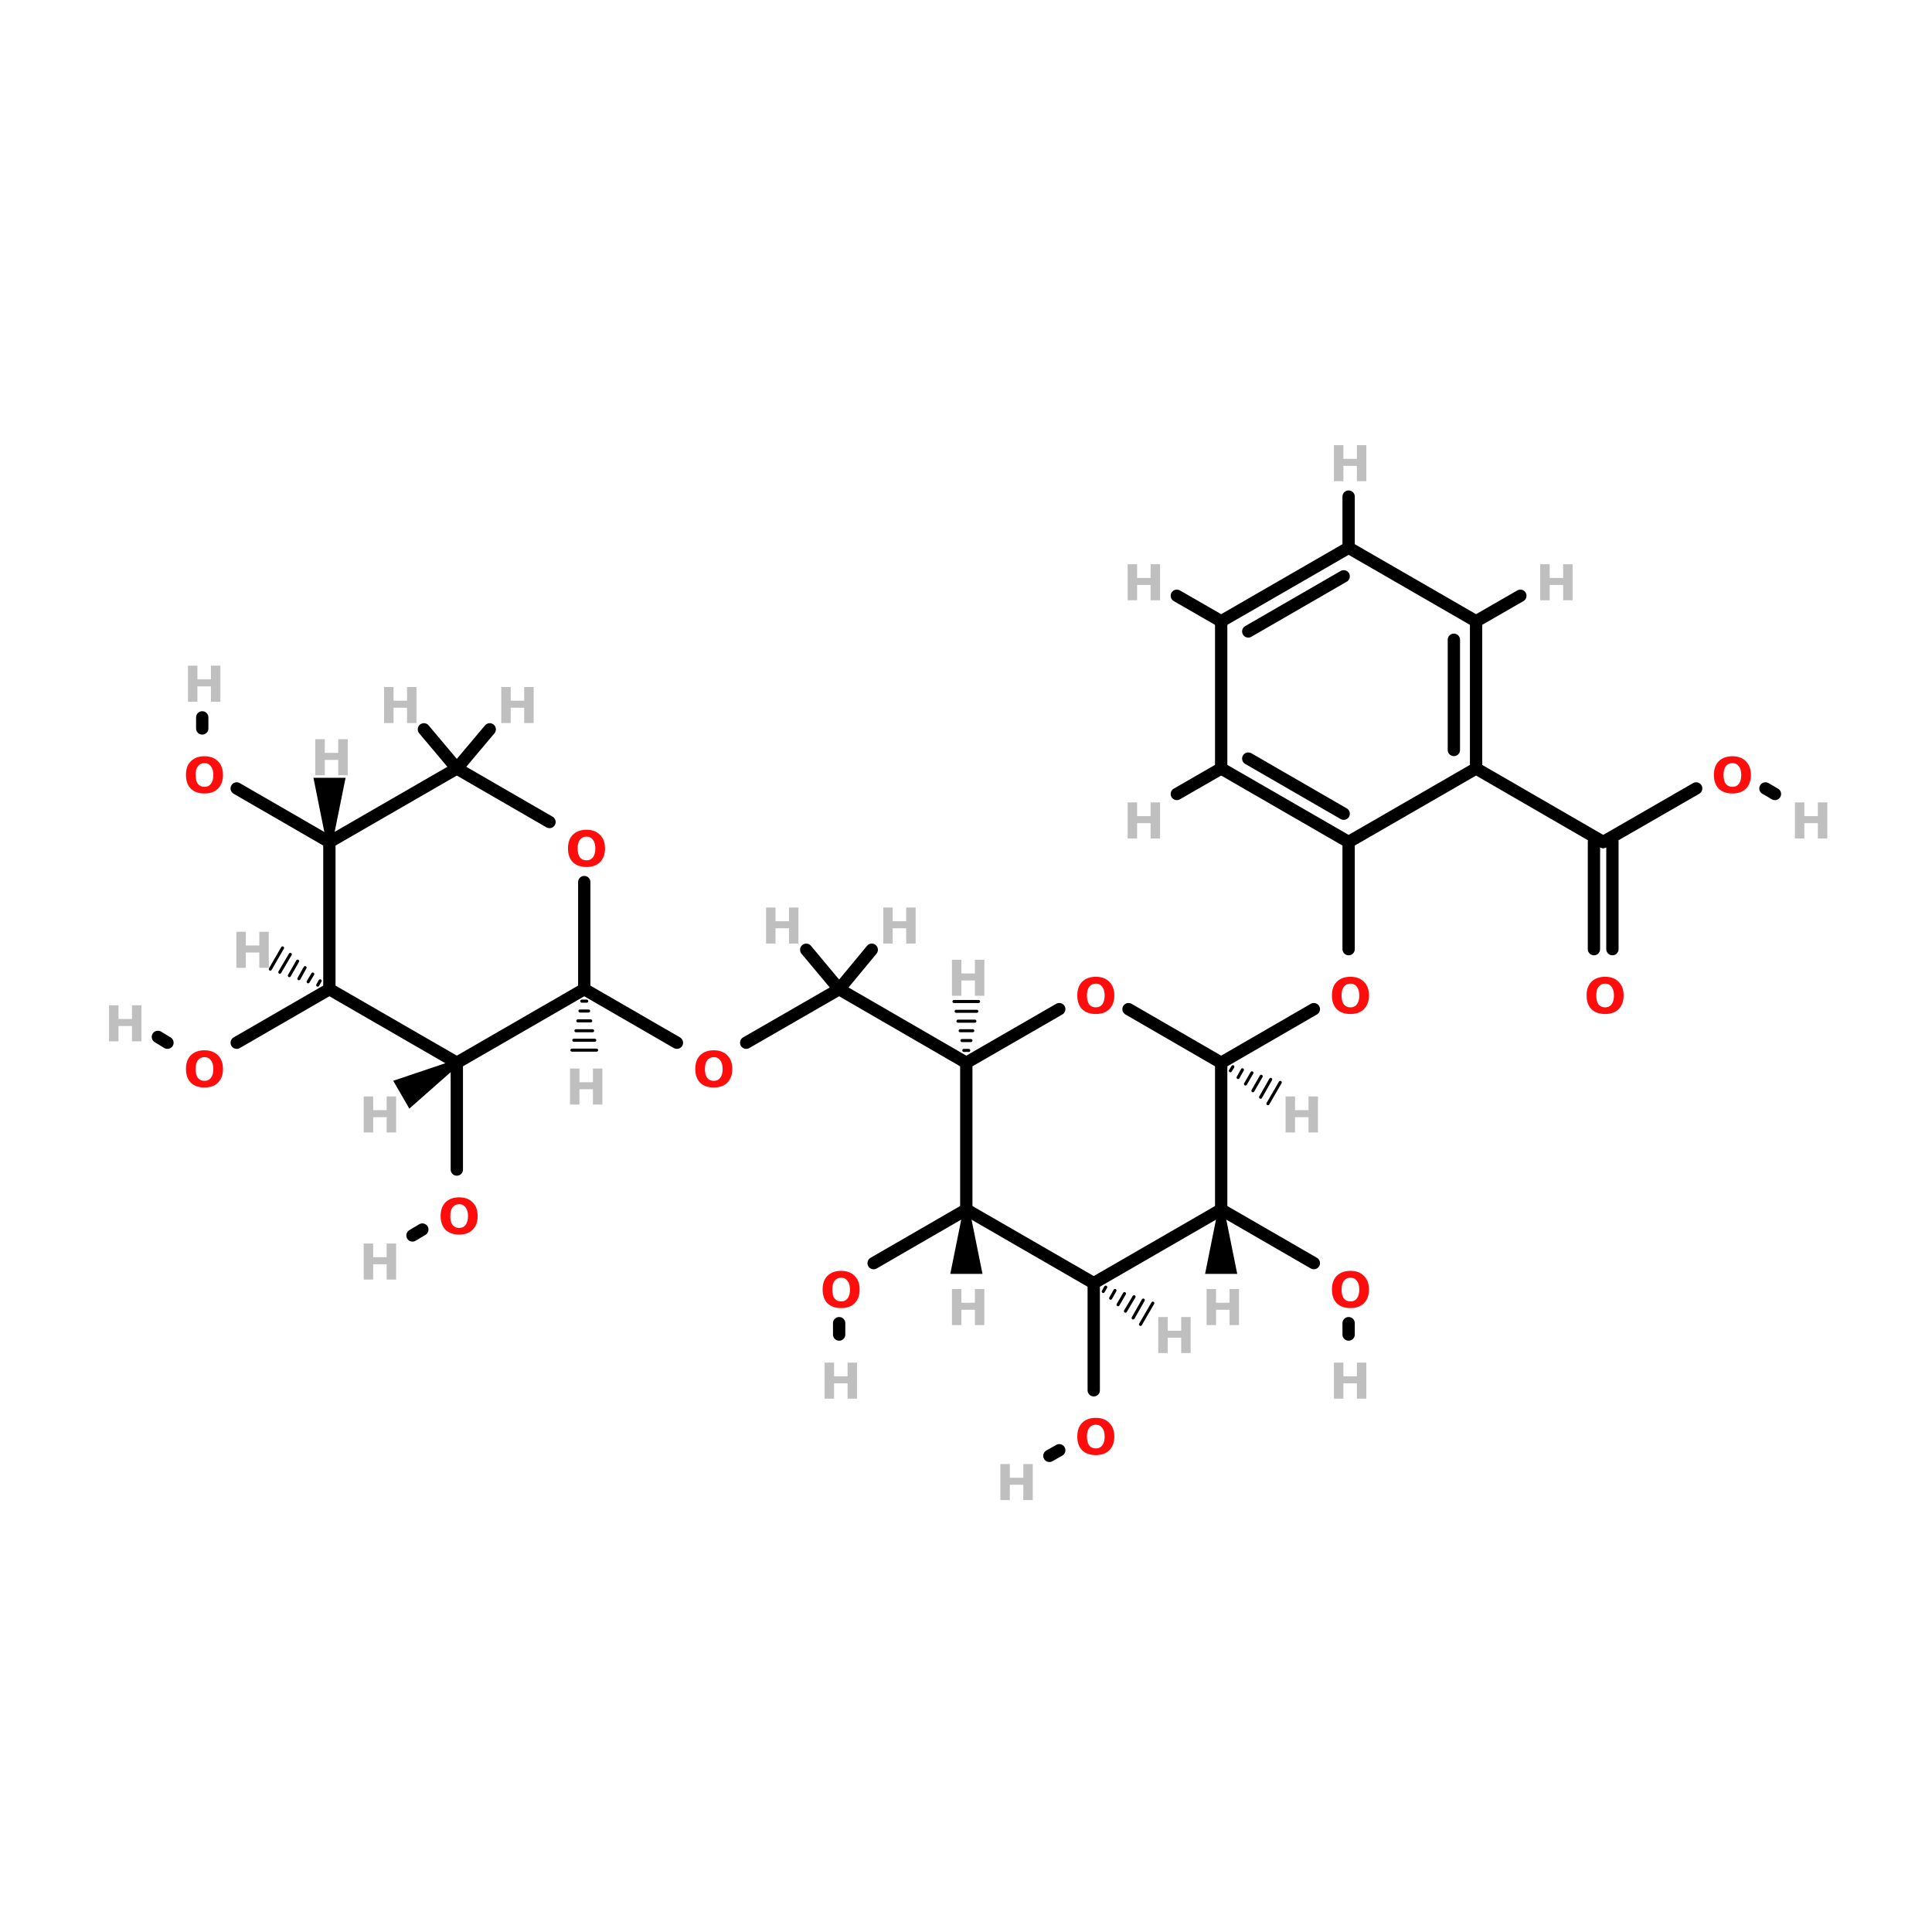 <?xml version="1.0" encoding="UTF-8"?>
<svg xmlns="http://www.w3.org/2000/svg" xmlns:xlink="http://www.w3.org/1999/xlink" width="150pt" height="150pt" viewBox="0 0 150 150" version="1.1">
<defs>
<g>
<symbol overflow="visible" id="glyph0-0">
<path style="stroke:none;" d="M 0.188 0.672 L 0.188 -2.703 L 2.109 -2.703 L 2.109 0.672 Z M 0.406 0.469 L 1.891 0.469 L 1.891 -2.484 L 0.406 -2.484 Z M 0.406 0.469 "/>
</symbol>
<symbol overflow="visible" id="glyph0-1">
<path style="stroke:none;" d="M 0.344 -2.797 L 1.078 -2.797 L 1.078 -1.734 L 2.125 -1.734 L 2.125 -2.797 L 2.859 -2.797 L 2.859 0 L 2.125 0 L 2.125 -1.188 L 1.078 -1.188 L 1.078 0 L 0.344 0 Z M 0.344 -2.797 "/>
</symbol>
<symbol overflow="visible" id="glyph0-2">
<path style="stroke:none;" d="M 1.625 -2.312 C 1.406 -2.312 1.234 -2.227 1.109 -2.062 C 0.992 -1.906 0.938 -1.68 0.938 -1.391 C 0.938 -1.098 0.992 -0.867 1.109 -0.703 C 1.234 -0.547 1.406 -0.469 1.625 -0.469 C 1.844 -0.469 2.008 -0.547 2.125 -0.703 C 2.25 -0.867 2.312 -1.098 2.312 -1.391 C 2.312 -1.68 2.25 -1.906 2.125 -2.062 C 2.008 -2.227 1.844 -2.312 1.625 -2.312 Z M 1.625 -2.844 C 2.07 -2.844 2.422 -2.711 2.672 -2.453 C 2.93 -2.203 3.062 -1.848 3.062 -1.391 C 3.062 -0.941 2.93 -0.586 2.672 -0.328 C 2.422 -0.078 2.07 0.047 1.625 0.047 C 1.176 0.047 0.82 -0.078 0.562 -0.328 C 0.312 -0.586 0.188 -0.941 0.188 -1.391 C 0.188 -1.848 0.312 -2.203 0.562 -2.453 C 0.82 -2.711 1.176 -2.844 1.625 -2.844 Z M 1.625 -2.844 "/>
</symbol>
</g>
</defs>
<g id="surface1">
<path style="fill-rule:nonzero;fill:rgb(0%,0%,0%);fill-opacity:1;stroke-width:4;stroke-linecap:round;stroke-linejoin:miter;stroke:rgb(0%,0%,0%);stroke-opacity:1;stroke-miterlimit:4;" d="M 242.401 230.399 L 272.601 213.002 " transform="matrix(0.239,0,0,0.239,0,25.891)"/>
<path style="fill-rule:nonzero;fill:rgb(0%,0%,0%);fill-opacity:1;stroke-width:4;stroke-linecap:round;stroke-linejoin:miter;stroke:rgb(0%,0%,0%);stroke-opacity:1;stroke-miterlimit:4;" d="M 189.8 213.002 L 219.902 230.399 " transform="matrix(0.239,0,0,0.239,0,25.891)"/>
<path style="fill-rule:nonzero;fill:rgb(0%,0%,0%);fill-opacity:1;stroke-width:4;stroke-linecap:round;stroke-linejoin:miter;stroke:rgb(0%,0%,0%);stroke-opacity:1;stroke-miterlimit:4;" d="M 313.903 284.602 L 283.801 302 " transform="matrix(0.239,0,0,0.239,0,25.891)"/>
<path style="fill:none;stroke-width:4;stroke-linecap:round;stroke-linejoin:miter;stroke:rgb(0%,0%,0%);stroke-opacity:1;stroke-miterlimit:4;" d="M 272.601 321.506 L 272.601 325.201 " transform="matrix(0.239,0,0,0.239,0,25.891)"/>
<path style="fill:none;stroke-width:4;stroke-linecap:round;stroke-linejoin:miter;stroke:rgb(0%,0%,0%);stroke-opacity:1;stroke-miterlimit:4;" d="M 355.303 308.507 L 355.303 343.302 " transform="matrix(0.239,0,0,0.239,0,25.891)"/>
<path style="fill-rule:nonzero;fill:rgb(0%,0%,0%);fill-opacity:1;stroke-width:4;stroke-linecap:round;stroke-linejoin:miter;stroke:rgb(0%,0%,0%);stroke-opacity:1;stroke-miterlimit:4;" d="M 344.103 362.792 L 340.898 364.607 " transform="matrix(0.239,0,0,0.239,0,25.891)"/>
<path style="fill-rule:nonzero;fill:rgb(0%,0%,0%);fill-opacity:1;stroke-width:4;stroke-linecap:round;stroke-linejoin:miter;stroke:rgb(0%,0%,0%);stroke-opacity:1;stroke-miterlimit:4;" d="M 396.703 236.907 L 426.805 219.493 " transform="matrix(0.239,0,0,0.239,0,25.891)"/>
<path style="fill:none;stroke-width:4;stroke-linecap:round;stroke-linejoin:miter;stroke:rgb(0%,0%,0%);stroke-opacity:1;stroke-miterlimit:4;" d="M 438.104 200.003 L 438.104 165.192 " transform="matrix(0.239,0,0,0.239,0,25.891)"/>
<path style="fill-rule:nonzero;fill:rgb(0%,0%,0%);fill-opacity:1;stroke-width:4;stroke-linecap:round;stroke-linejoin:miter;stroke:rgb(0%,0%,0%);stroke-opacity:1;stroke-miterlimit:4;" d="M 396.703 284.602 L 426.805 302 " transform="matrix(0.239,0,0,0.239,0,25.891)"/>
<path style="fill:none;stroke-width:4;stroke-linecap:round;stroke-linejoin:miter;stroke:rgb(0%,0%,0%);stroke-opacity:1;stroke-miterlimit:4;" d="M 438.104 321.506 L 438.104 325.201 " transform="matrix(0.239,0,0,0.239,0,25.891)"/>
<path style="fill:none;stroke-width:4;stroke-linecap:round;stroke-linejoin:miter;stroke:rgb(0%,0%,0%);stroke-opacity:1;stroke-miterlimit:4;" d="M 148.4 236.907 L 148.4 271.603 " transform="matrix(0.239,0,0,0.239,0,25.891)"/>
<path style="fill-rule:nonzero;fill:rgb(0%,0%,0%);fill-opacity:1;stroke-width:4;stroke-linecap:round;stroke-linejoin:miter;stroke:rgb(0%,0%,0%);stroke-opacity:1;stroke-miterlimit:4;" d="M 137.2 291.094 L 133.995 293.007 " transform="matrix(0.239,0,0,0.239,0,25.891)"/>
<path style="fill-rule:nonzero;fill:rgb(0%,0%,0%);fill-opacity:1;stroke-width:4;stroke-linecap:round;stroke-linejoin:miter;stroke:rgb(0%,0%,0%);stroke-opacity:1;stroke-miterlimit:4;" d="M 107 213.002 L 76.898 230.399 " transform="matrix(0.239,0,0,0.239,0,25.891)"/>
<path style="fill-rule:nonzero;fill:rgb(0%,0%,0%);fill-opacity:1;stroke-width:4;stroke-linecap:round;stroke-linejoin:miter;stroke:rgb(0%,0%,0%);stroke-opacity:1;stroke-miterlimit:4;" d="M 54.399 230.399 L 51.292 228.503 " transform="matrix(0.239,0,0,0.239,0,25.891)"/>
<path style="fill-rule:nonzero;fill:rgb(0%,0%,0%);fill-opacity:1;stroke-width:4;stroke-linecap:round;stroke-linejoin:miter;stroke:rgb(0%,0%,0%);stroke-opacity:1;stroke-miterlimit:4;" d="M 107 165.192 L 76.898 147.795 " transform="matrix(0.239,0,0,0.239,0,25.891)"/>
<path style="fill:none;stroke-width:4;stroke-linecap:round;stroke-linejoin:miter;stroke:rgb(0%,0%,0%);stroke-opacity:1;stroke-miterlimit:4;" d="M 65.698 128.305 L 65.698 124.708 " transform="matrix(0.239,0,0,0.239,0,25.891)"/>
<path style="fill-rule:nonzero;fill:rgb(0%,0%,0%);fill-opacity:1;stroke-width:4;stroke-linecap:round;stroke-linejoin:miter;stroke:rgb(0%,0%,0%);stroke-opacity:1;stroke-miterlimit:4;" d="M 551.006 147.795 L 520.806 165.192 " transform="matrix(0.239,0,0,0.239,0,25.891)"/>
<path style="fill-rule:nonzero;fill:rgb(0%,0%,0%);fill-opacity:1;stroke-width:4;stroke-linecap:round;stroke-linejoin:miter;stroke:rgb(0%,0%,0%);stroke-opacity:1;stroke-miterlimit:4;" d="M 573.505 147.795 L 576.595 149.594 " transform="matrix(0.239,0,0,0.239,0,25.891)"/>
<path style="fill:none;stroke-width:4;stroke-linecap:round;stroke-linejoin:miter;stroke:rgb(0%,0%,0%);stroke-opacity:1;stroke-miterlimit:4;" d="M 517.797 200.003 L 517.797 165.192 " transform="matrix(0.239,0,0,0.239,0,25.891)"/>
<path style="fill:none;stroke-width:4;stroke-linecap:round;stroke-linejoin:miter;stroke:rgb(0%,0%,0%);stroke-opacity:1;stroke-miterlimit:4;" d="M 523.798 200.003 L 523.798 165.192 " transform="matrix(0.239,0,0,0.239,0,25.891)"/>
<path style="fill-rule:nonzero;fill:rgb(0%,0%,0%);fill-opacity:1;stroke-width:4;stroke-linecap:round;stroke-linejoin:miter;stroke:rgb(0%,0%,0%);stroke-opacity:1;stroke-miterlimit:4;" d="M 313.903 236.907 L 272.601 213.002 " transform="matrix(0.239,0,0,0.239,0,25.891)"/>
<path style="fill:none;stroke-width:1;stroke-linecap:round;stroke-linejoin:miter;stroke:rgb(0%,0%,0%);stroke-opacity:1;stroke-miterlimit:4;" d="M 313.102 232.901 L 314.704 232.901 " transform="matrix(0.239,0,0,0.239,0,25.891)"/>
<path style="fill:none;stroke-width:1;stroke-linecap:round;stroke-linejoin:miter;stroke:rgb(0%,0%,0%);stroke-opacity:1;stroke-miterlimit:4;" d="M 312.497 229.696 L 315.407 229.696 " transform="matrix(0.239,0,0,0.239,0,25.891)"/>
<path style="fill:none;stroke-width:1;stroke-linecap:round;stroke-linejoin:miter;stroke:rgb(0%,0%,0%);stroke-opacity:1;stroke-miterlimit:4;" d="M 311.908 226.508 L 315.996 226.508 " transform="matrix(0.239,0,0,0.239,0,25.891)"/>
<path style="fill:none;stroke-width:1;stroke-linecap:round;stroke-linejoin:miter;stroke:rgb(0%,0%,0%);stroke-opacity:1;stroke-miterlimit:4;" d="M 311.205 223.401 L 316.699 223.401 " transform="matrix(0.239,0,0,0.239,0,25.891)"/>
<path style="fill:none;stroke-width:1;stroke-linecap:round;stroke-linejoin:miter;stroke:rgb(0%,0%,0%);stroke-opacity:1;stroke-miterlimit:4;" d="M 310.6 220.196 L 317.304 220.196 " transform="matrix(0.239,0,0,0.239,0,25.891)"/>
<path style="fill:none;stroke-width:1;stroke-linecap:round;stroke-linejoin:miter;stroke:rgb(0%,0%,0%);stroke-opacity:1;stroke-miterlimit:4;" d="M 309.897 217.008 L 317.892 217.008 " transform="matrix(0.239,0,0,0.239,0,25.891)"/>
<path style="fill-rule:nonzero;fill:rgb(0%,0%,0%);fill-opacity:1;stroke-width:2;stroke-linecap:round;stroke-linejoin:miter;stroke:rgb(0%,0%,0%);stroke-opacity:1;stroke-miterlimit:4;" d="M 313.935 284.635 L 317.941 304.485 L 309.93 304.485 Z M 313.935 284.635 " transform="matrix(0.239,0,0,0.239,0,25.891)"/>
<path style="fill-rule:nonzero;fill:rgb(0%,0%,0%);fill-opacity:1;stroke-width:1;stroke-linecap:round;stroke-linejoin:miter;stroke:rgb(0%,0%,0%);stroke-opacity:1;stroke-miterlimit:4;" d="M 359.195 309.799 L 358.393 311.205 " transform="matrix(0.239,0,0,0.239,0,25.891)"/>
<path style="fill-rule:nonzero;fill:rgb(0%,0%,0%);fill-opacity:1;stroke-width:1;stroke-linecap:round;stroke-linejoin:miter;stroke:rgb(0%,0%,0%);stroke-opacity:1;stroke-miterlimit:4;" d="M 362.203 310.894 L 360.797 313.396 " transform="matrix(0.239,0,0,0.239,0,25.891)"/>
<path style="fill-rule:nonzero;fill:rgb(0%,0%,0%);fill-opacity:1;stroke-width:1;stroke-linecap:round;stroke-linejoin:miter;stroke:rgb(0%,0%,0%);stroke-opacity:1;stroke-miterlimit:4;" d="M 365.293 311.908 L 363.2 315.505 " transform="matrix(0.239,0,0,0.239,0,25.891)"/>
<path style="fill-rule:nonzero;fill:rgb(0%,0%,0%);fill-opacity:1;stroke-width:1;stroke-linecap:round;stroke-linejoin:miter;stroke:rgb(0%,0%,0%);stroke-opacity:1;stroke-miterlimit:4;" d="M 368.4 312.906 L 365.604 317.598 " transform="matrix(0.239,0,0,0.239,0,25.891)"/>
<path style="fill-rule:nonzero;fill:rgb(0%,0%,0%);fill-opacity:1;stroke-width:1;stroke-linecap:round;stroke-linejoin:miter;stroke:rgb(0%,0%,0%);stroke-opacity:1;stroke-miterlimit:4;" d="M 371.392 314.001 L 368.106 319.806 " transform="matrix(0.239,0,0,0.239,0,25.891)"/>
<path style="fill-rule:nonzero;fill:rgb(0%,0%,0%);fill-opacity:1;stroke-width:1;stroke-linecap:round;stroke-linejoin:miter;stroke:rgb(0%,0%,0%);stroke-opacity:1;stroke-miterlimit:4;" d="M 374.499 314.998 L 370.493 321.898 " transform="matrix(0.239,0,0,0.239,0,25.891)"/>
<path style="fill-rule:nonzero;fill:rgb(0%,0%,0%);fill-opacity:1;stroke-width:2;stroke-linecap:round;stroke-linejoin:miter;stroke:rgb(0%,0%,0%);stroke-opacity:1;stroke-miterlimit:4;" d="M 396.687 284.635 L 400.693 304.485 L 392.697 304.485 Z M 396.687 284.635 " transform="matrix(0.239,0,0,0.239,0,25.891)"/>
<path style="fill-rule:nonzero;fill:rgb(0%,0%,0%);fill-opacity:1;stroke-width:1;stroke-linecap:round;stroke-linejoin:miter;stroke:rgb(0%,0%,0%);stroke-opacity:1;stroke-miterlimit:4;" d="M 400.497 238.199 L 399.695 239.507 " transform="matrix(0.239,0,0,0.239,0,25.891)"/>
<path style="fill-rule:nonzero;fill:rgb(0%,0%,0%);fill-opacity:1;stroke-width:1;stroke-linecap:round;stroke-linejoin:miter;stroke:rgb(0%,0%,0%);stroke-opacity:1;stroke-miterlimit:4;" d="M 403.603 239.196 L 402.197 241.698 " transform="matrix(0.239,0,0,0.239,0,25.891)"/>
<path style="fill-rule:nonzero;fill:rgb(0%,0%,0%);fill-opacity:1;stroke-width:1;stroke-linecap:round;stroke-linejoin:miter;stroke:rgb(0%,0%,0%);stroke-opacity:1;stroke-miterlimit:4;" d="M 406.694 240.194 L 404.601 243.807 " transform="matrix(0.239,0,0,0.239,0,25.891)"/>
<path style="fill-rule:nonzero;fill:rgb(0%,0%,0%);fill-opacity:1;stroke-width:1;stroke-linecap:round;stroke-linejoin:miter;stroke:rgb(0%,0%,0%);stroke-opacity:1;stroke-miterlimit:4;" d="M 409.702 241.305 L 407.004 245.998 " transform="matrix(0.239,0,0,0.239,0,25.891)"/>
<path style="fill-rule:nonzero;fill:rgb(0%,0%,0%);fill-opacity:1;stroke-width:1;stroke-linecap:round;stroke-linejoin:miter;stroke:rgb(0%,0%,0%);stroke-opacity:1;stroke-miterlimit:4;" d="M 412.792 242.303 L 409.506 248.107 " transform="matrix(0.239,0,0,0.239,0,25.891)"/>
<path style="fill-rule:nonzero;fill:rgb(0%,0%,0%);fill-opacity:1;stroke-width:1;stroke-linecap:round;stroke-linejoin:miter;stroke:rgb(0%,0%,0%);stroke-opacity:1;stroke-miterlimit:4;" d="M 415.899 243.3 L 411.893 250.2 " transform="matrix(0.239,0,0,0.239,0,25.891)"/>
<path style="fill-rule:nonzero;fill:rgb(0%,0%,0%);fill-opacity:1;stroke-width:4;stroke-linecap:round;stroke-linejoin:miter;stroke:rgb(0%,0%,0%);stroke-opacity:1;stroke-miterlimit:4;" d="M 272.601 213.002 L 283.196 200.199 " transform="matrix(0.239,0,0,0.239,0,25.891)"/>
<path style="fill-rule:nonzero;fill:rgb(0%,0%,0%);fill-opacity:1;stroke-width:4;stroke-linecap:round;stroke-linejoin:miter;stroke:rgb(0%,0%,0%);stroke-opacity:1;stroke-miterlimit:4;" d="M 272.601 213.002 L 261.907 200.199 " transform="matrix(0.239,0,0,0.239,0,25.891)"/>
<path style="fill:none;stroke-width:1;stroke-linecap:round;stroke-linejoin:miter;stroke:rgb(0%,0%,0%);stroke-opacity:1;stroke-miterlimit:4;" d="M 190.601 216.894 L 188.999 216.894 " transform="matrix(0.239,0,0,0.239,0,25.891)"/>
<path style="fill:none;stroke-width:1;stroke-linecap:round;stroke-linejoin:miter;stroke:rgb(0%,0%,0%);stroke-opacity:1;stroke-miterlimit:4;" d="M 191.206 220.098 L 188.394 220.098 " transform="matrix(0.239,0,0,0.239,0,25.891)"/>
<path style="fill:none;stroke-width:1;stroke-linecap:round;stroke-linejoin:miter;stroke:rgb(0%,0%,0%);stroke-opacity:1;stroke-miterlimit:4;" d="M 191.893 223.303 L 187.707 223.303 " transform="matrix(0.239,0,0,0.239,0,25.891)"/>
<path style="fill:none;stroke-width:1;stroke-linecap:round;stroke-linejoin:miter;stroke:rgb(0%,0%,0%);stroke-opacity:1;stroke-miterlimit:4;" d="M 192.498 226.508 L 187.102 226.508 " transform="matrix(0.239,0,0,0.239,0,25.891)"/>
<path style="fill:none;stroke-width:1;stroke-linecap:round;stroke-linejoin:miter;stroke:rgb(0%,0%,0%);stroke-opacity:1;stroke-miterlimit:4;" d="M 193.201 229.598 L 186.399 229.598 " transform="matrix(0.239,0,0,0.239,0,25.891)"/>
<path style="fill:none;stroke-width:1;stroke-linecap:round;stroke-linejoin:miter;stroke:rgb(0%,0%,0%);stroke-opacity:1;stroke-miterlimit:4;" d="M 193.806 232.803 L 185.794 232.803 " transform="matrix(0.239,0,0,0.239,0,25.891)"/>
<path style="fill-rule:nonzero;fill:rgb(0%,0%,0%);fill-opacity:1;stroke-width:2;stroke-linecap:round;stroke-linejoin:miter;stroke:rgb(0%,0%,0%);stroke-opacity:1;stroke-miterlimit:4;" d="M 148.416 236.858 L 133.226 250.249 L 129.22 243.317 Z M 148.416 236.858 " transform="matrix(0.239,0,0,0.239,0,25.891)"/>
<path style="fill-rule:nonzero;fill:rgb(0%,0%,0%);fill-opacity:1;stroke-width:1;stroke-linecap:round;stroke-linejoin:miter;stroke:rgb(0%,0%,0%);stroke-opacity:1;stroke-miterlimit:4;" d="M 103.206 211.694 L 104.007 210.304 " transform="matrix(0.239,0,0,0.239,0,25.891)"/>
<path style="fill-rule:nonzero;fill:rgb(0%,0%,0%);fill-opacity:1;stroke-width:1;stroke-linecap:round;stroke-linejoin:miter;stroke:rgb(0%,0%,0%);stroke-opacity:1;stroke-miterlimit:4;" d="M 100.1 210.599 L 101.604 208.097 " transform="matrix(0.239,0,0,0.239,0,25.891)"/>
<path style="fill-rule:nonzero;fill:rgb(0%,0%,0%);fill-opacity:1;stroke-width:1;stroke-linecap:round;stroke-linejoin:miter;stroke:rgb(0%,0%,0%);stroke-opacity:1;stroke-miterlimit:4;" d="M 97.107 209.601 L 99.102 206.004 " transform="matrix(0.239,0,0,0.239,0,25.891)"/>
<path style="fill-rule:nonzero;fill:rgb(0%,0%,0%);fill-opacity:1;stroke-width:1;stroke-linecap:round;stroke-linejoin:miter;stroke:rgb(0%,0%,0%);stroke-opacity:1;stroke-miterlimit:4;" d="M 94.001 208.604 L 96.699 203.895 " transform="matrix(0.239,0,0,0.239,0,25.891)"/>
<path style="fill-rule:nonzero;fill:rgb(0%,0%,0%);fill-opacity:1;stroke-width:1;stroke-linecap:round;stroke-linejoin:miter;stroke:rgb(0%,0%,0%);stroke-opacity:1;stroke-miterlimit:4;" d="M 90.894 207.492 L 94.295 201.704 " transform="matrix(0.239,0,0,0.239,0,25.891)"/>
<path style="fill-rule:nonzero;fill:rgb(0%,0%,0%);fill-opacity:1;stroke-width:1;stroke-linecap:round;stroke-linejoin:miter;stroke:rgb(0%,0%,0%);stroke-opacity:1;stroke-miterlimit:4;" d="M 87.804 206.494 L 91.793 199.594 " transform="matrix(0.239,0,0,0.239,0,25.891)"/>
<path style="fill-rule:nonzero;fill:rgb(0%,0%,0%);fill-opacity:1;stroke-width:2;stroke-linecap:round;stroke-linejoin:miter;stroke:rgb(0%,0%,0%);stroke-opacity:1;stroke-miterlimit:4;" d="M 107.032 165.192 L 103.043 145.342 L 111.038 145.342 Z M 107.032 165.192 " transform="matrix(0.239,0,0,0.239,0,25.891)"/>
<path style="fill-rule:nonzero;fill:rgb(0%,0%,0%);fill-opacity:1;stroke-width:4;stroke-linecap:round;stroke-linejoin:miter;stroke:rgb(0%,0%,0%);stroke-opacity:1;stroke-miterlimit:4;" d="M 148.4 141.304 L 159.093 128.599 " transform="matrix(0.239,0,0,0.239,0,25.891)"/>
<path style="fill-rule:nonzero;fill:rgb(0%,0%,0%);fill-opacity:1;stroke-width:4;stroke-linecap:round;stroke-linejoin:miter;stroke:rgb(0%,0%,0%);stroke-opacity:1;stroke-miterlimit:4;" d="M 148.4 141.304 L 137.706 128.599 " transform="matrix(0.239,0,0,0.239,0,25.891)"/>
<path style="fill-rule:nonzero;fill:rgb(0%,0%,0%);fill-opacity:1;stroke-width:4;stroke-linecap:round;stroke-linejoin:miter;stroke:rgb(0%,0%,0%);stroke-opacity:1;stroke-miterlimit:4;" d="M 479.504 141.304 L 520.806 165.192 " transform="matrix(0.239,0,0,0.239,0,25.891)"/>
<path style="fill-rule:nonzero;fill:rgb(0%,0%,0%);fill-opacity:1;stroke-width:4;stroke-linecap:round;stroke-linejoin:miter;stroke:rgb(0%,0%,0%);stroke-opacity:1;stroke-miterlimit:4;" d="M 396.703 141.304 L 382.298 149.594 " transform="matrix(0.239,0,0,0.239,0,25.891)"/>
<path style="fill-rule:nonzero;fill:rgb(0%,0%,0%);fill-opacity:1;stroke-width:4;stroke-linecap:round;stroke-linejoin:miter;stroke:rgb(0%,0%,0%);stroke-opacity:1;stroke-miterlimit:4;" d="M 479.504 93.494 L 493.892 85.204 " transform="matrix(0.239,0,0,0.239,0,25.891)"/>
<path style="fill-rule:nonzero;fill:rgb(0%,0%,0%);fill-opacity:1;stroke-width:4;stroke-linecap:round;stroke-linejoin:miter;stroke:rgb(0%,0%,0%);stroke-opacity:1;stroke-miterlimit:4;" d="M 396.703 93.494 L 382.298 85.204 " transform="matrix(0.239,0,0,0.239,0,25.891)"/>
<path style="fill:none;stroke-width:4;stroke-linecap:round;stroke-linejoin:miter;stroke:rgb(0%,0%,0%);stroke-opacity:1;stroke-miterlimit:4;" d="M 438.104 69.606 L 438.104 52.993 " transform="matrix(0.239,0,0,0.239,0,25.891)"/>
<path style="fill-rule:nonzero;fill:rgb(0%,0%,0%);fill-opacity:1;stroke-width:4;stroke-linecap:round;stroke-linejoin:miter;stroke:rgb(0%,0%,0%);stroke-opacity:1;stroke-miterlimit:4;" d="M 479.504 141.304 L 438.104 165.192 " transform="matrix(0.239,0,0,0.239,0,25.891)"/>
<path style="fill-rule:nonzero;fill:rgb(0%,0%,0%);fill-opacity:1;stroke-width:4;stroke-linecap:round;stroke-linejoin:miter;stroke:rgb(0%,0%,0%);stroke-opacity:1;stroke-miterlimit:4;" d="M 438.104 165.192 L 396.703 141.304 " transform="matrix(0.239,0,0,0.239,0,25.891)"/>
<path style="fill-rule:nonzero;fill:rgb(0%,0%,0%);fill-opacity:1;stroke-width:4;stroke-linecap:round;stroke-linejoin:miter;stroke:rgb(0%,0%,0%);stroke-opacity:1;stroke-miterlimit:4;" d="M 436.501 156.003 L 405.5 138.099 " transform="matrix(0.239,0,0,0.239,0,25.891)"/>
<path style="fill:none;stroke-width:4;stroke-linecap:round;stroke-linejoin:miter;stroke:rgb(0%,0%,0%);stroke-opacity:1;stroke-miterlimit:4;" d="M 396.703 141.304 L 396.703 93.494 " transform="matrix(0.239,0,0,0.239,0,25.891)"/>
<path style="fill-rule:nonzero;fill:rgb(0%,0%,0%);fill-opacity:1;stroke-width:4;stroke-linecap:round;stroke-linejoin:miter;stroke:rgb(0%,0%,0%);stroke-opacity:1;stroke-miterlimit:4;" d="M 396.703 93.494 L 438.104 69.606 " transform="matrix(0.239,0,0,0.239,0,25.891)"/>
<path style="fill-rule:nonzero;fill:rgb(0%,0%,0%);fill-opacity:1;stroke-width:4;stroke-linecap:round;stroke-linejoin:miter;stroke:rgb(0%,0%,0%);stroke-opacity:1;stroke-miterlimit:4;" d="M 405.5 96.797 L 436.501 78.893 " transform="matrix(0.239,0,0,0.239,0,25.891)"/>
<path style="fill-rule:nonzero;fill:rgb(0%,0%,0%);fill-opacity:1;stroke-width:4;stroke-linecap:round;stroke-linejoin:miter;stroke:rgb(0%,0%,0%);stroke-opacity:1;stroke-miterlimit:4;" d="M 438.104 69.606 L 479.504 93.494 " transform="matrix(0.239,0,0,0.239,0,25.891)"/>
<path style="fill:none;stroke-width:4;stroke-linecap:round;stroke-linejoin:miter;stroke:rgb(0%,0%,0%);stroke-opacity:1;stroke-miterlimit:4;" d="M 479.504 93.494 L 479.504 141.304 " transform="matrix(0.239,0,0,0.239,0,25.891)"/>
<path style="fill:none;stroke-width:4;stroke-linecap:round;stroke-linejoin:miter;stroke:rgb(0%,0%,0%);stroke-opacity:1;stroke-miterlimit:4;" d="M 472.293 99.495 L 472.293 135.303 " transform="matrix(0.239,0,0,0.239,0,25.891)"/>
<path style="fill-rule:nonzero;fill:rgb(0%,0%,0%);fill-opacity:1;stroke-width:4;stroke-linecap:round;stroke-linejoin:miter;stroke:rgb(0%,0%,0%);stroke-opacity:1;stroke-miterlimit:4;" d="M 313.903 236.907 L 344.103 219.493 " transform="matrix(0.239,0,0,0.239,0,25.891)"/>
<path style="fill-rule:nonzero;fill:rgb(0%,0%,0%);fill-opacity:1;stroke-width:4;stroke-linecap:round;stroke-linejoin:miter;stroke:rgb(0%,0%,0%);stroke-opacity:1;stroke-miterlimit:4;" d="M 366.601 219.493 L 396.703 236.907 " transform="matrix(0.239,0,0,0.239,0,25.891)"/>
<path style="fill:none;stroke-width:4;stroke-linecap:round;stroke-linejoin:miter;stroke:rgb(0%,0%,0%);stroke-opacity:1;stroke-miterlimit:4;" d="M 396.703 236.907 L 396.703 284.602 " transform="matrix(0.239,0,0,0.239,0,25.891)"/>
<path style="fill-rule:nonzero;fill:rgb(0%,0%,0%);fill-opacity:1;stroke-width:4;stroke-linecap:round;stroke-linejoin:miter;stroke:rgb(0%,0%,0%);stroke-opacity:1;stroke-miterlimit:4;" d="M 396.703 284.602 L 355.303 308.507 " transform="matrix(0.239,0,0,0.239,0,25.891)"/>
<path style="fill-rule:nonzero;fill:rgb(0%,0%,0%);fill-opacity:1;stroke-width:4;stroke-linecap:round;stroke-linejoin:miter;stroke:rgb(0%,0%,0%);stroke-opacity:1;stroke-miterlimit:4;" d="M 355.303 308.507 L 313.903 284.602 " transform="matrix(0.239,0,0,0.239,0,25.891)"/>
<path style="fill:none;stroke-width:4;stroke-linecap:round;stroke-linejoin:miter;stroke:rgb(0%,0%,0%);stroke-opacity:1;stroke-miterlimit:4;" d="M 313.903 284.602 L 313.903 236.907 " transform="matrix(0.239,0,0,0.239,0,25.891)"/>
<path style="fill:none;stroke-width:4;stroke-linecap:round;stroke-linejoin:miter;stroke:rgb(0%,0%,0%);stroke-opacity:1;stroke-miterlimit:4;" d="M 189.8 178.208 L 189.8 213.002 " transform="matrix(0.239,0,0,0.239,0,25.891)"/>
<path style="fill-rule:nonzero;fill:rgb(0%,0%,0%);fill-opacity:1;stroke-width:4;stroke-linecap:round;stroke-linejoin:miter;stroke:rgb(0%,0%,0%);stroke-opacity:1;stroke-miterlimit:4;" d="M 189.8 213.002 L 148.4 236.907 " transform="matrix(0.239,0,0,0.239,0,25.891)"/>
<path style="fill-rule:nonzero;fill:rgb(0%,0%,0%);fill-opacity:1;stroke-width:4;stroke-linecap:round;stroke-linejoin:miter;stroke:rgb(0%,0%,0%);stroke-opacity:1;stroke-miterlimit:4;" d="M 148.4 236.907 L 107 213.002 " transform="matrix(0.239,0,0,0.239,0,25.891)"/>
<path style="fill:none;stroke-width:4;stroke-linecap:round;stroke-linejoin:miter;stroke:rgb(0%,0%,0%);stroke-opacity:1;stroke-miterlimit:4;" d="M 107 213.002 L 107 165.192 " transform="matrix(0.239,0,0,0.239,0,25.891)"/>
<path style="fill-rule:nonzero;fill:rgb(0%,0%,0%);fill-opacity:1;stroke-width:4;stroke-linecap:round;stroke-linejoin:miter;stroke:rgb(0%,0%,0%);stroke-opacity:1;stroke-miterlimit:4;" d="M 107 165.192 L 148.4 141.304 " transform="matrix(0.239,0,0,0.239,0,25.891)"/>
<path style="fill-rule:nonzero;fill:rgb(0%,0%,0%);fill-opacity:1;stroke-width:4;stroke-linecap:round;stroke-linejoin:miter;stroke:rgb(0%,0%,0%);stroke-opacity:1;stroke-miterlimit:4;" d="M 148.4 141.304 L 178.502 158.701 " transform="matrix(0.239,0,0,0.239,0,25.891)"/>
<g style="fill:rgb(74.902%,74.902%,74.902%);fill-opacity:1;">
  <use xlink:href="#glyph0-1" x="38.574" y="56.137"/>
</g>
<g style="fill:rgb(74.902%,74.902%,74.902%);fill-opacity:1;">
  <use xlink:href="#glyph0-1" x="73.566" y="77.312"/>
</g>
<g style="fill:rgb(74.902%,74.902%,74.902%);fill-opacity:1;">
  <use xlink:href="#glyph0-1" x="73.566" y="102.879"/>
</g>
<g style="fill:rgb(74.902%,74.902%,74.902%);fill-opacity:1;">
  <use xlink:href="#glyph0-1" x="89.582" y="105.051"/>
</g>
<g style="fill:rgb(74.902%,74.902%,74.902%);fill-opacity:1;">
  <use xlink:href="#glyph0-1" x="93.336" y="102.879"/>
</g>
<g style="fill:rgb(74.902%,74.902%,74.902%);fill-opacity:1;">
  <use xlink:href="#glyph0-1" x="99.469" y="87.926"/>
</g>
<g style="fill:rgb(74.902%,74.902%,74.902%);fill-opacity:1;">
  <use xlink:href="#glyph0-1" x="68.23" y="73.258"/>
</g>
<g style="fill:rgb(74.902%,74.902%,74.902%);fill-opacity:1;">
  <use xlink:href="#glyph0-1" x="59.133" y="73.258"/>
</g>
<g style="fill:rgb(74.902%,74.902%,74.902%);fill-opacity:1;">
  <use xlink:href="#glyph0-1" x="43.91" y="85.758"/>
</g>
<g style="fill:rgb(74.902%,74.902%,74.902%);fill-opacity:1;">
  <use xlink:href="#glyph0-1" x="27.895" y="87.926"/>
</g>
<g style="fill:rgb(74.902%,74.902%,74.902%);fill-opacity:1;">
  <use xlink:href="#glyph0-1" x="18.008" y="75.141"/>
</g>
<g style="fill:rgb(74.902%,74.902%,74.902%);fill-opacity:1;">
  <use xlink:href="#glyph0-1" x="24.137" y="60.188"/>
</g>
<g style="fill:rgb(74.902%,74.902%,74.902%);fill-opacity:1;">
  <use xlink:href="#glyph0-1" x="29.477" y="56.137"/>
</g>
<g style="fill:rgb(74.902%,74.902%,74.902%);fill-opacity:1;">
  <use xlink:href="#glyph0-1" x="63.68" y="108.59"/>
</g>
<g style="fill:rgb(74.902%,74.902%,74.902%);fill-opacity:1;">
  <use xlink:href="#glyph0-1" x="77.324" y="116.465"/>
</g>
<g style="fill:rgb(74.902%,74.902%,74.902%);fill-opacity:1;">
  <use xlink:href="#glyph0-1" x="103.223" y="108.59"/>
</g>
<g style="fill:rgb(74.902%,74.902%,74.902%);fill-opacity:1;">
  <use xlink:href="#glyph0-1" x="27.895" y="99.344"/>
</g>
<g style="fill:rgb(74.902%,74.902%,74.902%);fill-opacity:1;">
  <use xlink:href="#glyph0-1" x="8.121" y="80.848"/>
</g>
<g style="fill:rgb(74.902%,74.902%,74.902%);fill-opacity:1;">
  <use xlink:href="#glyph0-1" x="14.25" y="54.48"/>
</g>
<g style="fill:rgb(74.902%,74.902%,74.902%);fill-opacity:1;">
  <use xlink:href="#glyph0-1" x="87.207" y="65.098"/>
</g>
<g style="fill:rgb(74.902%,74.902%,74.902%);fill-opacity:1;">
  <use xlink:href="#glyph0-1" x="119.238" y="46.605"/>
</g>
<g style="fill:rgb(74.902%,74.902%,74.902%);fill-opacity:1;">
  <use xlink:href="#glyph0-1" x="87.207" y="46.605"/>
</g>
<g style="fill:rgb(74.902%,74.902%,74.902%);fill-opacity:1;">
  <use xlink:href="#glyph0-1" x="103.223" y="37.359"/>
</g>
<g style="fill:rgb(74.902%,74.902%,74.902%);fill-opacity:1;">
  <use xlink:href="#glyph0-1" x="139.012" y="65.098"/>
</g>
<g style="fill:rgb(100%,4.706%,4.706%);fill-opacity:1;">
  <use xlink:href="#glyph0-2" x="53.793" y="84.387"/>
</g>
<g style="fill:rgb(100%,4.706%,4.706%);fill-opacity:1;">
  <use xlink:href="#glyph0-2" x="43.91" y="67.266"/>
</g>
<g style="fill:rgb(100%,4.706%,4.706%);fill-opacity:1;">
  <use xlink:href="#glyph0-2" x="63.68" y="101.512"/>
</g>
<g style="fill:rgb(100%,4.706%,4.706%);fill-opacity:1;">
  <use xlink:href="#glyph0-2" x="83.453" y="112.926"/>
</g>
<g style="fill:rgb(100%,4.706%,4.706%);fill-opacity:1;">
  <use xlink:href="#glyph0-2" x="103.223" y="78.68"/>
</g>
<g style="fill:rgb(100%,4.706%,4.706%);fill-opacity:1;">
  <use xlink:href="#glyph0-2" x="103.223" y="101.512"/>
</g>
<g style="fill:rgb(100%,4.706%,4.706%);fill-opacity:1;">
  <use xlink:href="#glyph0-2" x="34.023" y="95.805"/>
</g>
<g style="fill:rgb(100%,4.706%,4.706%);fill-opacity:1;">
  <use xlink:href="#glyph0-2" x="14.25" y="84.387"/>
</g>
<g style="fill:rgb(100%,4.706%,4.706%);fill-opacity:1;">
  <use xlink:href="#glyph0-2" x="14.25" y="61.559"/>
</g>
<g style="fill:rgb(100%,4.706%,4.706%);fill-opacity:1;">
  <use xlink:href="#glyph0-2" x="132.879" y="61.559"/>
</g>
<g style="fill:rgb(100%,4.706%,4.706%);fill-opacity:1;">
  <use xlink:href="#glyph0-2" x="122.996" y="78.68"/>
</g>
<g style="fill:rgb(100%,4.706%,4.706%);fill-opacity:1;">
  <use xlink:href="#glyph0-2" x="83.453" y="78.68"/>
</g>
</g>
</svg>
